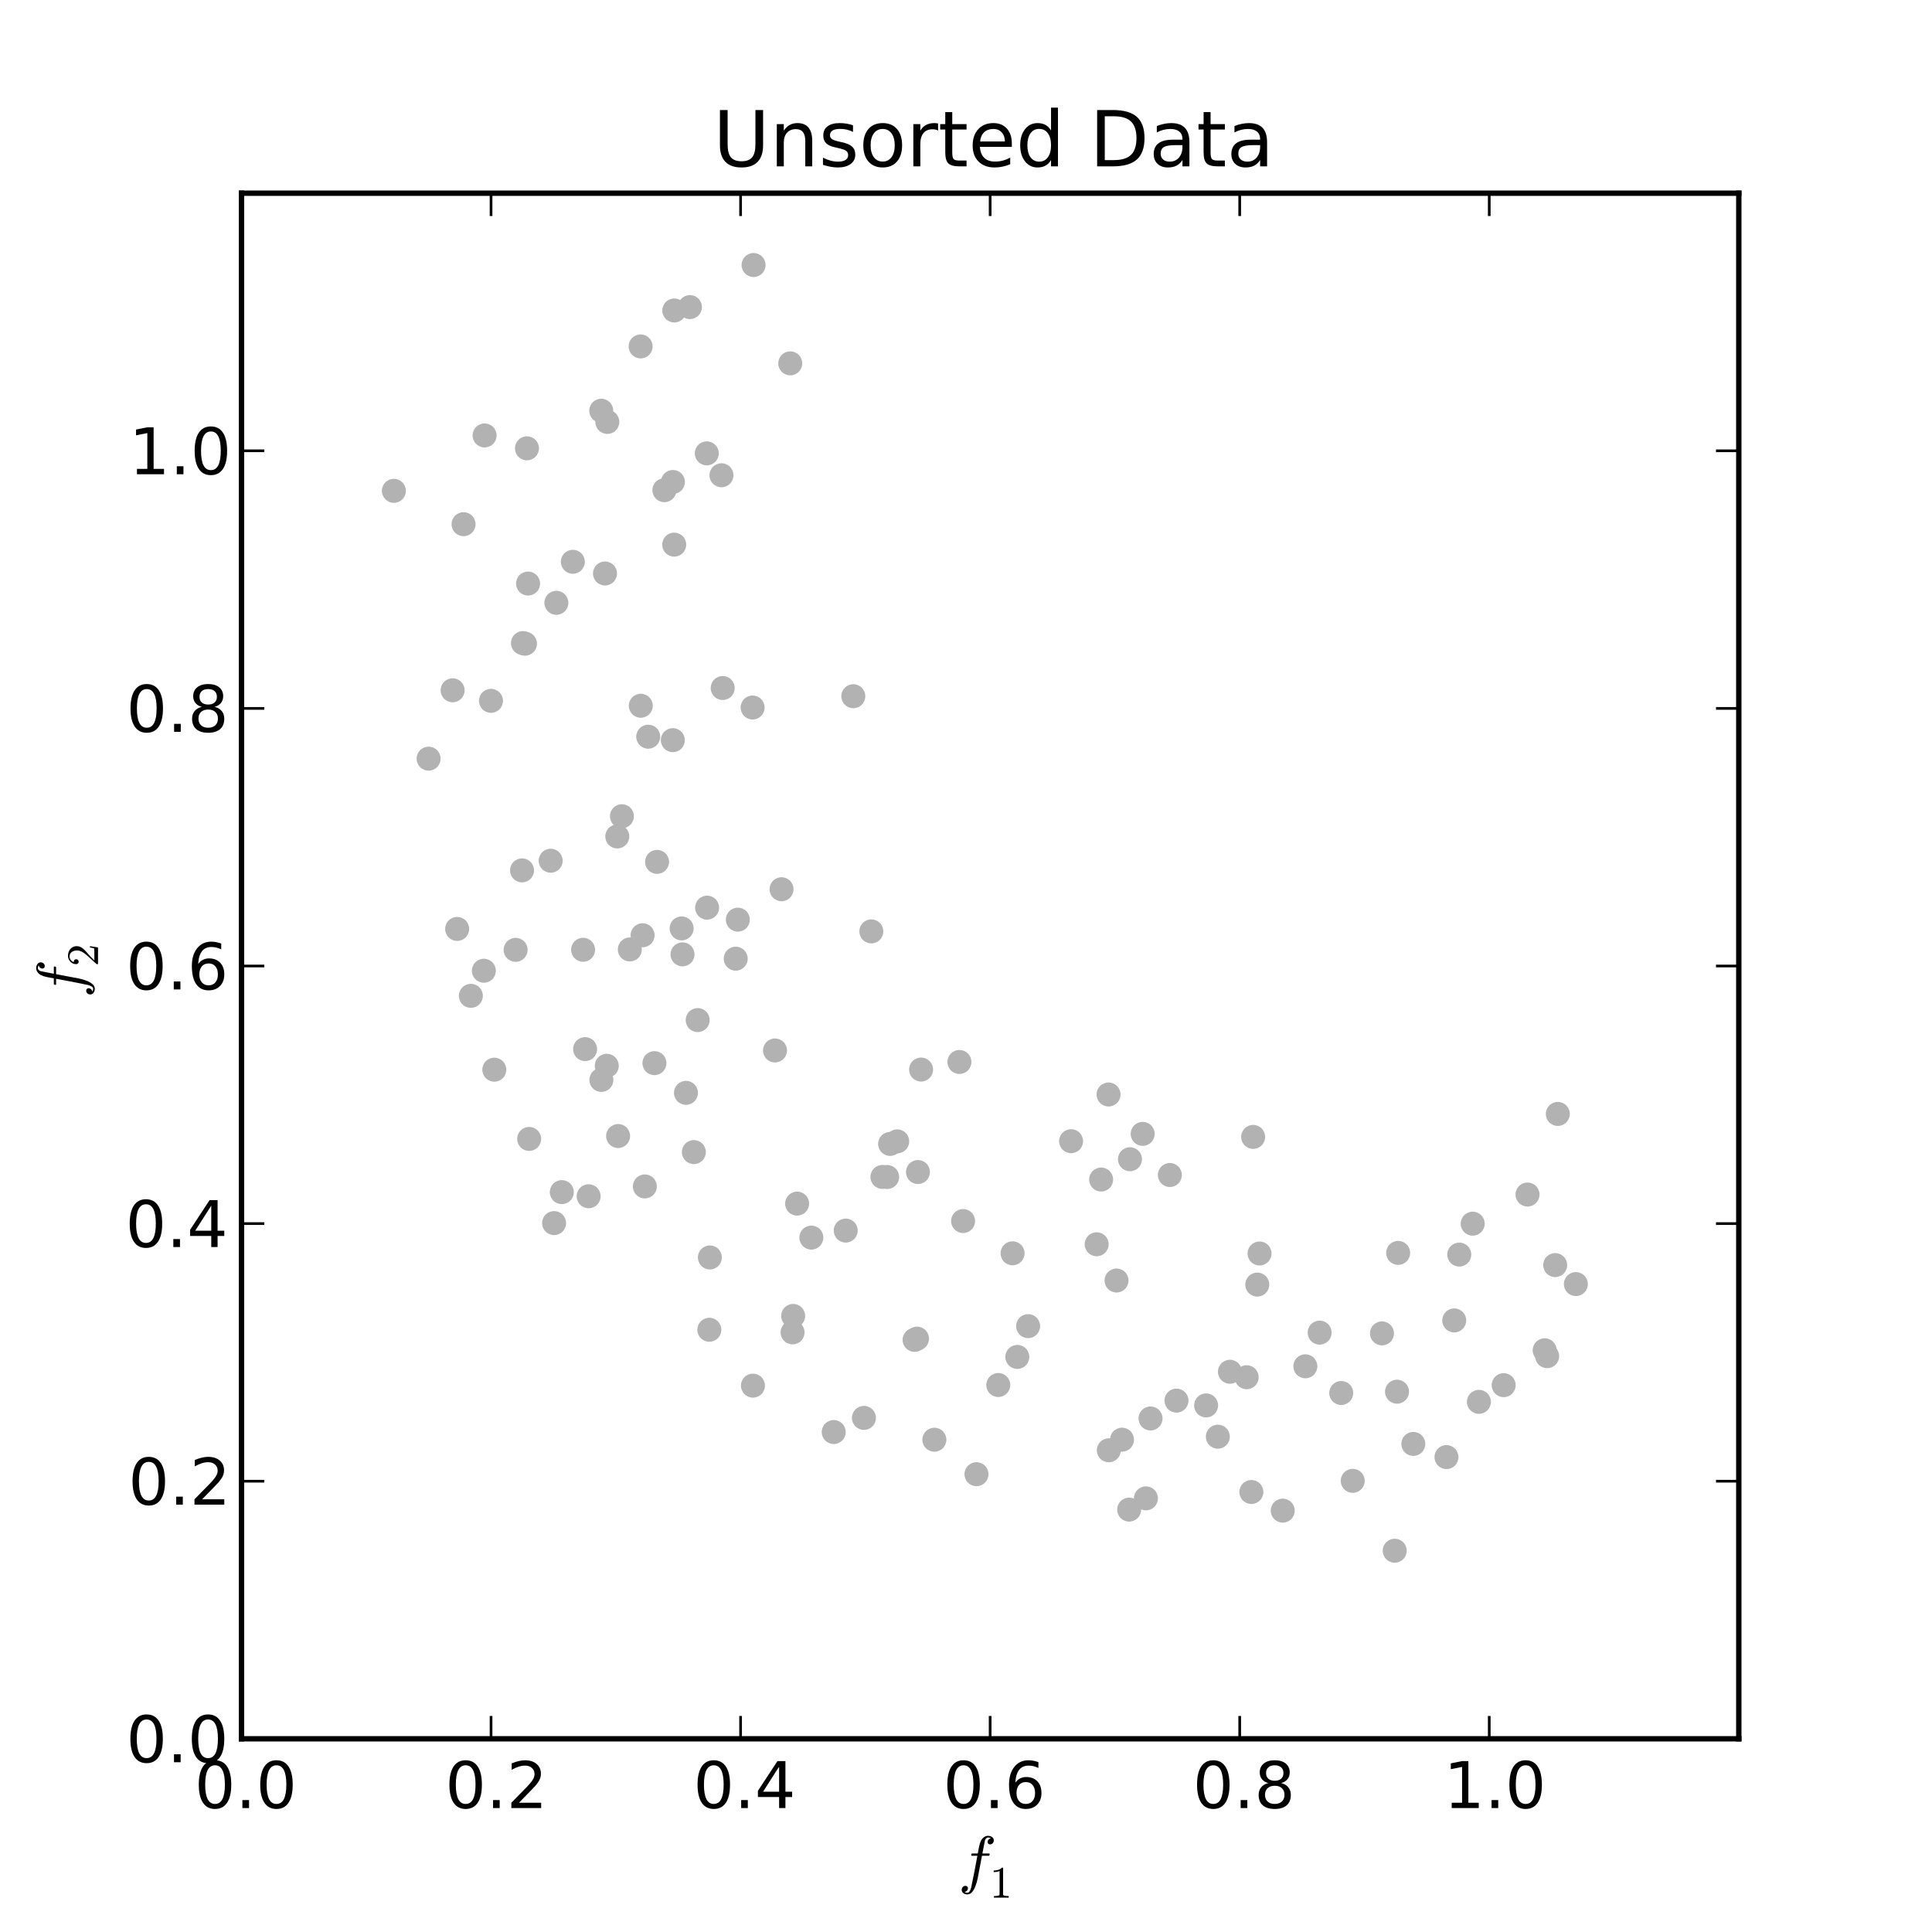 <?xml version="1.0" encoding="utf-8" standalone="no"?>
<!DOCTYPE svg PUBLIC "-//W3C//DTD SVG 1.1//EN"
  "http://www.w3.org/Graphics/SVG/1.1/DTD/svg11.dtd">
<!-- Created with matplotlib (http://matplotlib.org/) -->
<svg height="360pt" version="1.1" viewBox="0 0 360 360" width="360pt" xmlns="http://www.w3.org/2000/svg" xmlns:xlink="http://www.w3.org/1999/xlink">
 <defs>
  <style type="text/css">
*{stroke-linecap:square;stroke-linejoin:round;}
  </style>
 </defs>
 <g id="figure_1">
  <g id="patch_1">
   <path d="
M0 360
L360 360
L360 0
L0 0
z
" style="fill:#ffffff;"/>
  </g>
  <g id="axes_1">
   <g id="patch_2">
    <path d="
M45 324
L324 324
L324 36
L45 36
z
" style="fill:#ffffff;"/>
   </g>
   <g id="PathCollection_1">
    <defs>
     <path d="
M0 2.236
C0.593 2.236 1.162 2 1.581 1.581
C2 1.162 2.236 0.593 2.236 0
C2.236 -0.593 2 -1.162 1.581 -1.581
C1.162 -2 0.593 -2.236 0 -2.236
C-0.593 -2.236 -1.162 -2 -1.581 -1.581
C-2 -1.162 -2.236 -0.593 -2.236 0
C-2.236 0.593 -2 1.162 -1.581 1.581
C-1.162 2 -0.593 2.236 0 2.236
z
" id="C0_0_919e3f95db"/>
    </defs>
    <g clip-path="url(#pa3442b8bd5)">
     <use style="fill:#b2b2b2;" x="73.394" xlink:href="#C0_0_919e3f95db" y="91.459"/>
    </g>
    <g clip-path="url(#pa3442b8bd5)">
     <use style="fill:#b2b2b2;" x="85.184" xlink:href="#C0_0_919e3f95db" y="173.094"/>
    </g>
    <g clip-path="url(#pa3442b8bd5)">
     <use style="fill:#b2b2b2;" x="98.599" xlink:href="#C0_0_919e3f95db" y="212.222"/>
    </g>
    <g clip-path="url(#pa3442b8bd5)">
     <use style="fill:#b2b2b2;" x="104.683" xlink:href="#C0_0_919e3f95db" y="222.134"/>
    </g>
    <g clip-path="url(#pa3442b8bd5)">
     <use style="fill:#b2b2b2;" x="132.176" xlink:href="#C0_0_919e3f95db" y="247.783"/>
    </g>
    <g clip-path="url(#pa3442b8bd5)">
     <use style="fill:#b2b2b2;" x="147.792" xlink:href="#C0_0_919e3f95db" y="245.205"/>
    </g>
    <g clip-path="url(#pa3442b8bd5)">
     <use style="fill:#b2b2b2;" x="155.351" xlink:href="#C0_0_919e3f95db" y="266.836"/>
    </g>
    <g clip-path="url(#pa3442b8bd5)">
     <use style="fill:#b2b2b2;" x="160.981" xlink:href="#C0_0_919e3f95db" y="264.207"/>
    </g>
    <g clip-path="url(#pa3442b8bd5)">
     <use style="fill:#b2b2b2;" x="174.103" xlink:href="#C0_0_919e3f95db" y="268.271"/>
    </g>
    <g clip-path="url(#pa3442b8bd5)">
     <use style="fill:#b2b2b2;" x="181.952" xlink:href="#C0_0_919e3f95db" y="274.697"/>
    </g>
    <g clip-path="url(#pa3442b8bd5)">
     <use style="fill:#b2b2b2;" x="206.612" xlink:href="#C0_0_919e3f95db" y="270.239"/>
    </g>
    <g clip-path="url(#pa3442b8bd5)">
     <use style="fill:#b2b2b2;" x="213.527" xlink:href="#C0_0_919e3f95db" y="279.197"/>
    </g>
    <g clip-path="url(#pa3442b8bd5)">
     <use style="fill:#b2b2b2;" x="210.402" xlink:href="#C0_0_919e3f95db" y="281.292"/>
    </g>
    <g clip-path="url(#pa3442b8bd5)">
     <use style="fill:#b2b2b2;" x="239.021" xlink:href="#C0_0_919e3f95db" y="281.483"/>
    </g>
    <g clip-path="url(#pa3442b8bd5)">
     <use style="fill:#b2b2b2;" x="233.174" xlink:href="#C0_0_919e3f95db" y="278.011"/>
    </g>
    <g clip-path="url(#pa3442b8bd5)">
     <use style="fill:#b2b2b2;" x="252.063" xlink:href="#C0_0_919e3f95db" y="275.931"/>
    </g>
    <g clip-path="url(#pa3442b8bd5)">
     <use style="fill:#b2b2b2;" x="259.885" xlink:href="#C0_0_919e3f95db" y="288.955"/>
    </g>
    <g clip-path="url(#pa3442b8bd5)">
     <use style="fill:#b2b2b2;" x="140.298" xlink:href="#C0_0_919e3f95db" y="258.193"/>
    </g>
    <g clip-path="url(#pa3442b8bd5)">
     <use style="fill:#b2b2b2;" x="109.684" xlink:href="#C0_0_919e3f95db" y="222.907"/>
    </g>
    <g clip-path="url(#pa3442b8bd5)">
     <use style="fill:#b2b2b2;" x="103.244" xlink:href="#C0_0_919e3f95db" y="227.903"/>
    </g>
    <g clip-path="url(#pa3442b8bd5)">
     <use style="fill:#b2b2b2;" x="92.109" xlink:href="#C0_0_919e3f95db" y="199.322"/>
    </g>
    <g clip-path="url(#pa3442b8bd5)">
     <use style="fill:#b2b2b2;" x="87.74" xlink:href="#C0_0_919e3f95db" y="185.561"/>
    </g>
    <g clip-path="url(#pa3442b8bd5)">
     <use style="fill:#b2b2b2;" x="97.272" xlink:href="#C0_0_919e3f95db" y="162.182"/>
    </g>
    <g clip-path="url(#pa3442b8bd5)">
     <use style="fill:#b2b2b2;" x="79.866" xlink:href="#C0_0_919e3f95db" y="141.362"/>
    </g>
    <g clip-path="url(#pa3442b8bd5)">
     <use style="fill:#b2b2b2;" x="84.34" xlink:href="#C0_0_919e3f95db" y="128.626"/>
    </g>
    <g clip-path="url(#pa3442b8bd5)">
     <use style="fill:#b2b2b2;" x="91.484" xlink:href="#C0_0_919e3f95db" y="130.592"/>
    </g>
    <g clip-path="url(#pa3442b8bd5)">
     <use style="fill:#b2b2b2;" x="86.375" xlink:href="#C0_0_919e3f95db" y="97.673"/>
    </g>
    <g clip-path="url(#pa3442b8bd5)">
     <use style="fill:#b2b2b2;" x="90.298" xlink:href="#C0_0_919e3f95db" y="81.136"/>
    </g>
    <g clip-path="url(#pa3442b8bd5)">
     <use style="fill:#b2b2b2;" x="102.612" xlink:href="#C0_0_919e3f95db" y="160.387"/>
    </g>
    <g clip-path="url(#pa3442b8bd5)">
     <use style="fill:#b2b2b2;" x="109.023" xlink:href="#C0_0_919e3f95db" y="195.489"/>
    </g>
    <g clip-path="url(#pa3442b8bd5)">
     <use style="fill:#b2b2b2;" x="120.158" xlink:href="#C0_0_919e3f95db" y="221.072"/>
    </g>
    <g clip-path="url(#pa3442b8bd5)">
     <use style="fill:#b2b2b2;" x="132.276" xlink:href="#C0_0_919e3f95db" y="234.311"/>
    </g>
    <g clip-path="url(#pa3442b8bd5)">
     <use style="fill:#b2b2b2;" x="157.587" xlink:href="#C0_0_919e3f95db" y="229.3"/>
    </g>
    <g clip-path="url(#pa3442b8bd5)">
     <use style="fill:#b2b2b2;" x="170.419" xlink:href="#C0_0_919e3f95db" y="249.663"/>
    </g>
    <g clip-path="url(#pa3442b8bd5)">
     <use style="fill:#b2b2b2;" x="170.872" xlink:href="#C0_0_919e3f95db" y="249.438"/>
    </g>
    <g clip-path="url(#pa3442b8bd5)">
     <use style="fill:#b2b2b2;" x="186.012" xlink:href="#C0_0_919e3f95db" y="258.078"/>
    </g>
    <g clip-path="url(#pa3442b8bd5)">
     <use style="fill:#b2b2b2;" x="189.562" xlink:href="#C0_0_919e3f95db" y="252.844"/>
    </g>
    <g clip-path="url(#pa3442b8bd5)">
     <use style="fill:#b2b2b2;" x="209.069" xlink:href="#C0_0_919e3f95db" y="268.263"/>
    </g>
    <g clip-path="url(#pa3442b8bd5)">
     <use style="fill:#b2b2b2;" x="214.386" xlink:href="#C0_0_919e3f95db" y="264.31"/>
    </g>
    <g clip-path="url(#pa3442b8bd5)">
     <use style="fill:#b2b2b2;" x="226.926" xlink:href="#C0_0_919e3f95db" y="267.707"/>
    </g>
    <g clip-path="url(#pa3442b8bd5)">
     <use style="fill:#b2b2b2;" x="260.311" xlink:href="#C0_0_919e3f95db" y="259.324"/>
    </g>
    <g clip-path="url(#pa3442b8bd5)">
     <use style="fill:#b2b2b2;" x="249.918" xlink:href="#C0_0_919e3f95db" y="259.565"/>
    </g>
    <g clip-path="url(#pa3442b8bd5)">
     <use style="fill:#b2b2b2;" x="263.35" xlink:href="#C0_0_919e3f95db" y="269.053"/>
    </g>
    <g clip-path="url(#pa3442b8bd5)">
     <use style="fill:#b2b2b2;" x="269.528" xlink:href="#C0_0_919e3f95db" y="271.506"/>
    </g>
    <g clip-path="url(#pa3442b8bd5)">
     <use style="fill:#b2b2b2;" x="147.681" xlink:href="#C0_0_919e3f95db" y="248.268"/>
    </g>
    <g clip-path="url(#pa3442b8bd5)">
     <use style="fill:#b2b2b2;" x="112.058" xlink:href="#C0_0_919e3f95db" y="201.225"/>
    </g>
    <g clip-path="url(#pa3442b8bd5)">
     <use style="fill:#b2b2b2;" x="115.176" xlink:href="#C0_0_919e3f95db" y="211.682"/>
    </g>
    <g clip-path="url(#pa3442b8bd5)">
     <use style="fill:#b2b2b2;" x="108.651" xlink:href="#C0_0_919e3f95db" y="176.978"/>
    </g>
    <g clip-path="url(#pa3442b8bd5)">
     <use style="fill:#b2b2b2;" x="90.161" xlink:href="#C0_0_919e3f95db" y="180.885"/>
    </g>
    <g clip-path="url(#pa3442b8bd5)">
     <use style="fill:#b2b2b2;" x="115.02" xlink:href="#C0_0_919e3f95db" y="155.86"/>
    </g>
    <g clip-path="url(#pa3442b8bd5)">
     <use style="fill:#b2b2b2;" x="97.44" xlink:href="#C0_0_919e3f95db" y="119.832"/>
    </g>
    <g clip-path="url(#pa3442b8bd5)">
     <use style="fill:#b2b2b2;" x="97.821" xlink:href="#C0_0_919e3f95db" y="119.943"/>
    </g>
    <g clip-path="url(#pa3442b8bd5)">
     <use style="fill:#b2b2b2;" x="103.669" xlink:href="#C0_0_919e3f95db" y="112.327"/>
    </g>
    <g clip-path="url(#pa3442b8bd5)">
     <use style="fill:#b2b2b2;" x="98.191" xlink:href="#C0_0_919e3f95db" y="83.538"/>
    </g>
    <g clip-path="url(#pa3442b8bd5)">
     <use style="fill:#b2b2b2;" x="112.034" xlink:href="#C0_0_919e3f95db" y="76.534"/>
    </g>
    <g clip-path="url(#pa3442b8bd5)">
     <use style="fill:#b2b2b2;" x="115.885" xlink:href="#C0_0_919e3f95db" y="152.093"/>
    </g>
    <g clip-path="url(#pa3442b8bd5)">
     <use style="fill:#b2b2b2;" x="127.178" xlink:href="#C0_0_919e3f95db" y="177.832"/>
    </g>
    <g clip-path="url(#pa3442b8bd5)">
     <use style="fill:#b2b2b2;" x="129.292" xlink:href="#C0_0_919e3f95db" y="214.675"/>
    </g>
    <g clip-path="url(#pa3442b8bd5)">
     <use style="fill:#b2b2b2;" x="148.531" xlink:href="#C0_0_919e3f95db" y="224.275"/>
    </g>
    <g clip-path="url(#pa3442b8bd5)">
     <use style="fill:#b2b2b2;" x="164.428" xlink:href="#C0_0_919e3f95db" y="219.303"/>
    </g>
    <g clip-path="url(#pa3442b8bd5)">
     <use style="fill:#b2b2b2;" x="179.457" xlink:href="#C0_0_919e3f95db" y="227.521"/>
    </g>
    <g clip-path="url(#pa3442b8bd5)">
     <use style="fill:#b2b2b2;" x="188.675" xlink:href="#C0_0_919e3f95db" y="233.534"/>
    </g>
    <g clip-path="url(#pa3442b8bd5)">
     <use style="fill:#b2b2b2;" x="191.572" xlink:href="#C0_0_919e3f95db" y="247.107"/>
    </g>
    <g clip-path="url(#pa3442b8bd5)">
     <use style="fill:#b2b2b2;" x="208.049" xlink:href="#C0_0_919e3f95db" y="238.606"/>
    </g>
    <g clip-path="url(#pa3442b8bd5)">
     <use style="fill:#b2b2b2;" x="219.221" xlink:href="#C0_0_919e3f95db" y="260.983"/>
    </g>
    <g clip-path="url(#pa3442b8bd5)">
     <use style="fill:#b2b2b2;" x="224.74" xlink:href="#C0_0_919e3f95db" y="261.881"/>
    </g>
    <g clip-path="url(#pa3442b8bd5)">
     <use style="fill:#b2b2b2;" x="243.231" xlink:href="#C0_0_919e3f95db" y="254.59"/>
    </g>
    <g clip-path="url(#pa3442b8bd5)">
     <use style="fill:#b2b2b2;" x="270.973" xlink:href="#C0_0_919e3f95db" y="246.044"/>
    </g>
    <g clip-path="url(#pa3442b8bd5)">
     <use style="fill:#b2b2b2;" x="257.512" xlink:href="#C0_0_919e3f95db" y="248.458"/>
    </g>
    <g clip-path="url(#pa3442b8bd5)">
     <use style="fill:#b2b2b2;" x="275.575" xlink:href="#C0_0_919e3f95db" y="261.213"/>
    </g>
    <g clip-path="url(#pa3442b8bd5)">
     <use style="fill:#b2b2b2;" x="280.19" xlink:href="#C0_0_919e3f95db" y="258.107"/>
    </g>
    <g clip-path="url(#pa3442b8bd5)">
     <use style="fill:#b2b2b2;" x="151.184" xlink:href="#C0_0_919e3f95db" y="230.608"/>
    </g>
    <g clip-path="url(#pa3442b8bd5)">
     <use style="fill:#b2b2b2;" x="113.065" xlink:href="#C0_0_919e3f95db" y="198.595"/>
    </g>
    <g clip-path="url(#pa3442b8bd5)">
     <use style="fill:#b2b2b2;" x="127.82" xlink:href="#C0_0_919e3f95db" y="203.636"/>
    </g>
    <g clip-path="url(#pa3442b8bd5)">
     <use style="fill:#b2b2b2;" x="119.743" xlink:href="#C0_0_919e3f95db" y="174.271"/>
    </g>
    <g clip-path="url(#pa3442b8bd5)">
     <use style="fill:#b2b2b2;" x="96.078" xlink:href="#C0_0_919e3f95db" y="176.991"/>
    </g>
    <g clip-path="url(#pa3442b8bd5)">
     <use style="fill:#b2b2b2;" x="120.787" xlink:href="#C0_0_919e3f95db" y="137.274"/>
    </g>
    <g clip-path="url(#pa3442b8bd5)">
     <use style="fill:#b2b2b2;" x="98.399" xlink:href="#C0_0_919e3f95db" y="108.74"/>
    </g>
    <g clip-path="url(#pa3442b8bd5)">
     <use style="fill:#b2b2b2;" x="112.732" xlink:href="#C0_0_919e3f95db" y="106.86"/>
    </g>
    <g clip-path="url(#pa3442b8bd5)">
     <use style="fill:#b2b2b2;" x="125.629" xlink:href="#C0_0_919e3f95db" y="101.485"/>
    </g>
    <g clip-path="url(#pa3442b8bd5)">
     <use style="fill:#b2b2b2;" x="113.167" xlink:href="#C0_0_919e3f95db" y="78.62"/>
    </g>
    <g clip-path="url(#pa3442b8bd5)">
     <use style="fill:#b2b2b2;" x="119.371" xlink:href="#C0_0_919e3f95db" y="64.552"/>
    </g>
    <g clip-path="url(#pa3442b8bd5)">
     <use style="fill:#b2b2b2;" x="119.403" xlink:href="#C0_0_919e3f95db" y="131.507"/>
    </g>
    <g clip-path="url(#pa3442b8bd5)">
     <use style="fill:#b2b2b2;" x="137.485" xlink:href="#C0_0_919e3f95db" y="171.363"/>
    </g>
    <g clip-path="url(#pa3442b8bd5)">
     <use style="fill:#b2b2b2;" x="144.412" xlink:href="#C0_0_919e3f95db" y="195.741"/>
    </g>
    <g clip-path="url(#pa3442b8bd5)">
     <use style="fill:#b2b2b2;" x="167.181" xlink:href="#C0_0_919e3f95db" y="212.675"/>
    </g>
    <g clip-path="url(#pa3442b8bd5)">
     <use style="fill:#b2b2b2;" x="165.859" xlink:href="#C0_0_919e3f95db" y="213.151"/>
    </g>
    <g clip-path="url(#pa3442b8bd5)">
     <use style="fill:#b2b2b2;" x="199.582" xlink:href="#C0_0_919e3f95db" y="212.644"/>
    </g>
    <g clip-path="url(#pa3442b8bd5)">
     <use style="fill:#b2b2b2;" x="205.18" xlink:href="#C0_0_919e3f95db" y="219.791"/>
    </g>
    <g clip-path="url(#pa3442b8bd5)">
     <use style="fill:#b2b2b2;" x="204.346" xlink:href="#C0_0_919e3f95db" y="231.85"/>
    </g>
    <g clip-path="url(#pa3442b8bd5)">
     <use style="fill:#b2b2b2;" x="217.986" xlink:href="#C0_0_919e3f95db" y="218.947"/>
    </g>
    <g clip-path="url(#pa3442b8bd5)">
     <use style="fill:#b2b2b2;" x="229.18" xlink:href="#C0_0_919e3f95db" y="255.607"/>
    </g>
    <g clip-path="url(#pa3442b8bd5)">
     <use style="fill:#b2b2b2;" x="232.298" xlink:href="#C0_0_919e3f95db" y="256.626"/>
    </g>
    <g clip-path="url(#pa3442b8bd5)">
     <use style="fill:#b2b2b2;" x="245.894" xlink:href="#C0_0_919e3f95db" y="248.315"/>
    </g>
    <g clip-path="url(#pa3442b8bd5)">
     <use style="fill:#b2b2b2;" x="271.916" xlink:href="#C0_0_919e3f95db" y="233.773"/>
    </g>
    <g clip-path="url(#pa3442b8bd5)">
     <use style="fill:#b2b2b2;" x="274.416" xlink:href="#C0_0_919e3f95db" y="228.014"/>
    </g>
    <g clip-path="url(#pa3442b8bd5)">
     <use style="fill:#b2b2b2;" x="287.827" xlink:href="#C0_0_919e3f95db" y="251.601"/>
    </g>
    <g clip-path="url(#pa3442b8bd5)">
     <use style="fill:#b2b2b2;" x="288.291" xlink:href="#C0_0_919e3f95db" y="252.702"/>
    </g>
    <g clip-path="url(#pa3442b8bd5)">
     <use style="fill:#b2b2b2;" x="165.307" xlink:href="#C0_0_919e3f95db" y="219.319"/>
    </g>
    <g clip-path="url(#pa3442b8bd5)">
     <use style="fill:#b2b2b2;" x="121.946" xlink:href="#C0_0_919e3f95db" y="198.102"/>
    </g>
    <g clip-path="url(#pa3442b8bd5)">
     <use style="fill:#b2b2b2;" x="130.003" xlink:href="#C0_0_919e3f95db" y="190.079"/>
    </g>
    <g clip-path="url(#pa3442b8bd5)">
     <use style="fill:#b2b2b2;" x="122.433" xlink:href="#C0_0_919e3f95db" y="160.597"/>
    </g>
    <g clip-path="url(#pa3442b8bd5)">
     <use style="fill:#b2b2b2;" x="117.358" xlink:href="#C0_0_919e3f95db" y="176.915"/>
    </g>
    <g clip-path="url(#pa3442b8bd5)">
     <use style="fill:#b2b2b2;" x="140.239" xlink:href="#C0_0_919e3f95db" y="131.835"/>
    </g>
    <g clip-path="url(#pa3442b8bd5)">
     <use style="fill:#b2b2b2;" x="106.742" xlink:href="#C0_0_919e3f95db" y="104.68"/>
    </g>
    <g clip-path="url(#pa3442b8bd5)">
     <use style="fill:#b2b2b2;" x="125.389" xlink:href="#C0_0_919e3f95db" y="89.807"/>
    </g>
    <g clip-path="url(#pa3442b8bd5)">
     <use style="fill:#b2b2b2;" x="131.701" xlink:href="#C0_0_919e3f95db" y="84.478"/>
    </g>
    <g clip-path="url(#pa3442b8bd5)">
     <use style="fill:#b2b2b2;" x="128.558" xlink:href="#C0_0_919e3f95db" y="57.222"/>
    </g>
    <g clip-path="url(#pa3442b8bd5)">
     <use style="fill:#b2b2b2;" x="125.643" xlink:href="#C0_0_919e3f95db" y="57.854"/>
    </g>
    <g clip-path="url(#pa3442b8bd5)">
     <use style="fill:#b2b2b2;" x="134.665" xlink:href="#C0_0_919e3f95db" y="128.202"/>
    </g>
    <g clip-path="url(#pa3442b8bd5)">
     <use style="fill:#b2b2b2;" x="145.629" xlink:href="#C0_0_919e3f95db" y="165.696"/>
    </g>
    <g clip-path="url(#pa3442b8bd5)">
     <use style="fill:#b2b2b2;" x="162.36" xlink:href="#C0_0_919e3f95db" y="173.549"/>
    </g>
    <g clip-path="url(#pa3442b8bd5)">
     <use style="fill:#b2b2b2;" x="178.774" xlink:href="#C0_0_919e3f95db" y="197.88"/>
    </g>
    <g clip-path="url(#pa3442b8bd5)">
     <use style="fill:#b2b2b2;" x="171.631" xlink:href="#C0_0_919e3f95db" y="199.297"/>
    </g>
    <g clip-path="url(#pa3442b8bd5)">
     <use style="fill:#b2b2b2;" x="206.564" xlink:href="#C0_0_919e3f95db" y="203.943"/>
    </g>
    <g clip-path="url(#pa3442b8bd5)">
     <use style="fill:#b2b2b2;" x="212.921" xlink:href="#C0_0_919e3f95db" y="211.28"/>
    </g>
    <g clip-path="url(#pa3442b8bd5)">
     <use style="fill:#b2b2b2;" x="210.551" xlink:href="#C0_0_919e3f95db" y="216.007"/>
    </g>
    <g clip-path="url(#pa3442b8bd5)">
     <use style="fill:#b2b2b2;" x="233.507" xlink:href="#C0_0_919e3f95db" y="211.845"/>
    </g>
    <g clip-path="url(#pa3442b8bd5)">
     <use style="fill:#b2b2b2;" x="234.699" xlink:href="#C0_0_919e3f95db" y="233.568"/>
    </g>
    <g clip-path="url(#pa3442b8bd5)">
     <use style="fill:#b2b2b2;" x="234.275" xlink:href="#C0_0_919e3f95db" y="239.363"/>
    </g>
    <g clip-path="url(#pa3442b8bd5)">
     <use style="fill:#b2b2b2;" x="260.524" xlink:href="#C0_0_919e3f95db" y="233.459"/>
    </g>
    <g clip-path="url(#pa3442b8bd5)">
     <use style="fill:#b2b2b2;" x="284.631" xlink:href="#C0_0_919e3f95db" y="222.584"/>
    </g>
    <g clip-path="url(#pa3442b8bd5)">
     <use style="fill:#b2b2b2;" x="290.276" xlink:href="#C0_0_919e3f95db" y="207.565"/>
    </g>
    <g clip-path="url(#pa3442b8bd5)">
     <use style="fill:#b2b2b2;" x="293.638" xlink:href="#C0_0_919e3f95db" y="239.269"/>
    </g>
    <g clip-path="url(#pa3442b8bd5)">
     <use style="fill:#b2b2b2;" x="289.791" xlink:href="#C0_0_919e3f95db" y="235.732"/>
    </g>
    <g clip-path="url(#pa3442b8bd5)">
     <use style="fill:#b2b2b2;" x="171.046" xlink:href="#C0_0_919e3f95db" y="218.391"/>
    </g>
    <g clip-path="url(#pa3442b8bd5)">
     <use style="fill:#b2b2b2;" x="137.088" xlink:href="#C0_0_919e3f95db" y="178.634"/>
    </g>
    <g clip-path="url(#pa3442b8bd5)">
     <use style="fill:#b2b2b2;" x="131.76" xlink:href="#C0_0_919e3f95db" y="169.129"/>
    </g>
    <g clip-path="url(#pa3442b8bd5)">
     <use style="fill:#b2b2b2;" x="125.372" xlink:href="#C0_0_919e3f95db" y="137.918"/>
    </g>
    <g clip-path="url(#pa3442b8bd5)">
     <use style="fill:#b2b2b2;" x="127.012" xlink:href="#C0_0_919e3f95db" y="172.991"/>
    </g>
    <g clip-path="url(#pa3442b8bd5)">
     <use style="fill:#b2b2b2;" x="159.001" xlink:href="#C0_0_919e3f95db" y="129.733"/>
    </g>
    <g clip-path="url(#pa3442b8bd5)">
     <use style="fill:#b2b2b2;" x="123.799" xlink:href="#C0_0_919e3f95db" y="91.34"/>
    </g>
    <g clip-path="url(#pa3442b8bd5)">
     <use style="fill:#b2b2b2;" x="134.436" xlink:href="#C0_0_919e3f95db" y="88.559"/>
    </g>
    <g clip-path="url(#pa3442b8bd5)">
     <use style="fill:#b2b2b2;" x="147.252" xlink:href="#C0_0_919e3f95db" y="67.704"/>
    </g>
    <g clip-path="url(#pa3442b8bd5)">
     <use style="fill:#b2b2b2;" x="140.42" xlink:href="#C0_0_919e3f95db" y="49.381"/>
    </g>
   </g>
   <g id="matplotlib.axis_1">
    <g id="xtick_1">
     <g id="line2d_1">
      <defs>
       <path d="
M0 0
L0 -4" id="mcb557df647" style="stroke:#000000;stroke-linecap:butt;stroke-width:0.5;"/>
      </defs>
      <g>
       <use style="stroke:#000000;stroke-linecap:butt;stroke-width:0.5;" x="45.0" xlink:href="#mcb557df647" y="324.0"/>
      </g>
     </g>
     <g id="line2d_2">
      <defs>
       <path d="
M0 0
L0 4" id="mdad270ee8e" style="stroke:#000000;stroke-linecap:butt;stroke-width:0.5;"/>
      </defs>
      <g>
       <use style="stroke:#000000;stroke-linecap:butt;stroke-width:0.5;" x="45.0" xlink:href="#mdad270ee8e" y="36.0"/>
      </g>
     </g>
     <g id="text_1">
      <!-- 0.0 -->
      <defs>
       <path d="
M31.781 66.406
Q24.172 66.406 20.328 58.906
Q16.5 51.422 16.5 36.375
Q16.5 21.391 20.328 13.891
Q24.172 6.391 31.781 6.391
Q39.453 6.391 43.281 13.891
Q47.125 21.391 47.125 36.375
Q47.125 51.422 43.281 58.906
Q39.453 66.406 31.781 66.406
M31.781 74.219
Q44.047 74.219 50.516 64.516
Q56.984 54.828 56.984 36.375
Q56.984 17.969 50.516 8.266
Q44.047 -1.422 31.781 -1.422
Q19.531 -1.422 13.062 8.266
Q6.594 17.969 6.594 36.375
Q6.594 54.828 13.062 64.516
Q19.531 74.219 31.781 74.219" id="BitstreamVeraSans-Roman-30"/>
       <path d="
M10.688 12.406
L21 12.406
L21 0
L10.688 0
z
" id="BitstreamVeraSans-Roman-2e"/>
      </defs>
      <g transform="translate(36.252 336.906)scale(0.12 -0.12)">
       <use xlink:href="#BitstreamVeraSans-Roman-30"/>
       <use x="63.623" xlink:href="#BitstreamVeraSans-Roman-2e"/>
       <use x="95.41" xlink:href="#BitstreamVeraSans-Roman-30"/>
      </g>
     </g>
    </g>
    <g id="xtick_2">
     <g id="line2d_3">
      <g>
       <use style="stroke:#000000;stroke-linecap:butt;stroke-width:0.5;" x="91.5" xlink:href="#mcb557df647" y="324.0"/>
      </g>
     </g>
     <g id="line2d_4">
      <g>
       <use style="stroke:#000000;stroke-linecap:butt;stroke-width:0.5;" x="91.5" xlink:href="#mdad270ee8e" y="36.0"/>
      </g>
     </g>
     <g id="text_2">
      <!-- 0.2 -->
      <defs>
       <path d="
M19.188 8.297
L53.609 8.297
L53.609 0
L7.328 0
L7.328 8.297
Q12.938 14.109 22.625 23.891
Q32.328 33.688 34.812 36.531
Q39.547 41.844 41.422 45.531
Q43.312 49.219 43.312 52.781
Q43.312 58.594 39.234 62.25
Q35.156 65.922 28.609 65.922
Q23.969 65.922 18.812 64.312
Q13.672 62.703 7.812 59.422
L7.812 69.391
Q13.766 71.781 18.938 73
Q24.125 74.219 28.422 74.219
Q39.75 74.219 46.484 68.547
Q53.219 62.891 53.219 53.422
Q53.219 48.922 51.531 44.891
Q49.859 40.875 45.406 35.406
Q44.188 33.984 37.641 27.219
Q31.109 20.453 19.188 8.297" id="BitstreamVeraSans-Roman-32"/>
      </defs>
      <g transform="translate(82.955 336.906)scale(0.12 -0.12)">
       <use xlink:href="#BitstreamVeraSans-Roman-30"/>
       <use x="63.623" xlink:href="#BitstreamVeraSans-Roman-2e"/>
       <use x="95.41" xlink:href="#BitstreamVeraSans-Roman-32"/>
      </g>
     </g>
    </g>
    <g id="xtick_3">
     <g id="line2d_5">
      <g>
       <use style="stroke:#000000;stroke-linecap:butt;stroke-width:0.5;" x="138.0" xlink:href="#mcb557df647" y="324.0"/>
      </g>
     </g>
     <g id="line2d_6">
      <g>
       <use style="stroke:#000000;stroke-linecap:butt;stroke-width:0.5;" x="138.0" xlink:href="#mdad270ee8e" y="36.0"/>
      </g>
     </g>
     <g id="text_3">
      <!-- 0.4 -->
      <defs>
       <path d="
M37.797 64.312
L12.891 25.391
L37.797 25.391
z

M35.203 72.906
L47.609 72.906
L47.609 25.391
L58.016 25.391
L58.016 17.188
L47.609 17.188
L47.609 0
L37.797 0
L37.797 17.188
L4.891 17.188
L4.891 26.703
z
" id="BitstreamVeraSans-Roman-34"/>
      </defs>
      <g transform="translate(129.19 336.906)scale(0.12 -0.12)">
       <use xlink:href="#BitstreamVeraSans-Roman-30"/>
       <use x="63.623" xlink:href="#BitstreamVeraSans-Roman-2e"/>
       <use x="95.41" xlink:href="#BitstreamVeraSans-Roman-34"/>
      </g>
     </g>
    </g>
    <g id="xtick_4">
     <g id="line2d_7">
      <g>
       <use style="stroke:#000000;stroke-linecap:butt;stroke-width:0.5;" x="184.5" xlink:href="#mcb557df647" y="324.0"/>
      </g>
     </g>
     <g id="line2d_8">
      <g>
       <use style="stroke:#000000;stroke-linecap:butt;stroke-width:0.5;" x="184.5" xlink:href="#mdad270ee8e" y="36.0"/>
      </g>
     </g>
     <g id="text_4">
      <!-- 0.6 -->
      <defs>
       <path d="
M33.016 40.375
Q26.375 40.375 22.484 35.828
Q18.609 31.297 18.609 23.391
Q18.609 15.531 22.484 10.953
Q26.375 6.391 33.016 6.391
Q39.656 6.391 43.531 10.953
Q47.406 15.531 47.406 23.391
Q47.406 31.297 43.531 35.828
Q39.656 40.375 33.016 40.375
M52.594 71.297
L52.594 62.312
Q48.875 64.062 45.094 64.984
Q41.312 65.922 37.594 65.922
Q27.828 65.922 22.672 59.328
Q17.531 52.734 16.797 39.406
Q19.672 43.656 24.016 45.922
Q28.375 48.188 33.594 48.188
Q44.578 48.188 50.953 41.516
Q57.328 34.859 57.328 23.391
Q57.328 12.156 50.688 5.359
Q44.047 -1.422 33.016 -1.422
Q20.359 -1.422 13.672 8.266
Q6.984 17.969 6.984 36.375
Q6.984 53.656 15.188 63.938
Q23.391 74.219 37.203 74.219
Q40.922 74.219 44.703 73.484
Q48.484 72.75 52.594 71.297" id="BitstreamVeraSans-Roman-36"/>
      </defs>
      <g transform="translate(175.732 336.906)scale(0.12 -0.12)">
       <use xlink:href="#BitstreamVeraSans-Roman-30"/>
       <use x="63.623" xlink:href="#BitstreamVeraSans-Roman-2e"/>
       <use x="95.41" xlink:href="#BitstreamVeraSans-Roman-36"/>
      </g>
     </g>
    </g>
    <g id="xtick_5">
     <g id="line2d_9">
      <g>
       <use style="stroke:#000000;stroke-linecap:butt;stroke-width:0.5;" x="231.0" xlink:href="#mcb557df647" y="324.0"/>
      </g>
     </g>
     <g id="line2d_10">
      <g>
       <use style="stroke:#000000;stroke-linecap:butt;stroke-width:0.5;" x="231.0" xlink:href="#mdad270ee8e" y="36.0"/>
      </g>
     </g>
     <g id="text_5">
      <!-- 0.8 -->
      <defs>
       <path d="
M31.781 34.625
Q24.75 34.625 20.719 30.859
Q16.703 27.094 16.703 20.516
Q16.703 13.922 20.719 10.156
Q24.75 6.391 31.781 6.391
Q38.812 6.391 42.859 10.172
Q46.922 13.969 46.922 20.516
Q46.922 27.094 42.891 30.859
Q38.875 34.625 31.781 34.625
M21.922 38.812
Q15.578 40.375 12.031 44.719
Q8.5 49.078 8.5 55.328
Q8.5 64.062 14.719 69.141
Q20.953 74.219 31.781 74.219
Q42.672 74.219 48.875 69.141
Q55.078 64.062 55.078 55.328
Q55.078 49.078 51.531 44.719
Q48 40.375 41.703 38.812
Q48.828 37.156 52.797 32.312
Q56.781 27.484 56.781 20.516
Q56.781 9.906 50.312 4.234
Q43.844 -1.422 31.781 -1.422
Q19.734 -1.422 13.25 4.234
Q6.781 9.906 6.781 20.516
Q6.781 27.484 10.781 32.312
Q14.797 37.156 21.922 38.812
M18.312 54.391
Q18.312 48.734 21.844 45.562
Q25.391 42.391 31.781 42.391
Q38.141 42.391 41.719 45.562
Q45.312 48.734 45.312 54.391
Q45.312 60.062 41.719 63.234
Q38.141 66.406 31.781 66.406
Q25.391 66.406 21.844 63.234
Q18.312 60.062 18.312 54.391" id="BitstreamVeraSans-Roman-38"/>
      </defs>
      <g transform="translate(222.264 336.906)scale(0.12 -0.12)">
       <use xlink:href="#BitstreamVeraSans-Roman-30"/>
       <use x="63.623" xlink:href="#BitstreamVeraSans-Roman-2e"/>
       <use x="95.41" xlink:href="#BitstreamVeraSans-Roman-38"/>
      </g>
     </g>
    </g>
    <g id="xtick_6">
     <g id="line2d_11">
      <g>
       <use style="stroke:#000000;stroke-linecap:butt;stroke-width:0.5;" x="277.5" xlink:href="#mcb557df647" y="324.0"/>
      </g>
     </g>
     <g id="line2d_12">
      <g>
       <use style="stroke:#000000;stroke-linecap:butt;stroke-width:0.5;" x="277.5" xlink:href="#mdad270ee8e" y="36.0"/>
      </g>
     </g>
     <g id="text_6">
      <!-- 1.0 -->
      <defs>
       <path d="
M12.406 8.297
L28.516 8.297
L28.516 63.922
L10.984 60.406
L10.984 69.391
L28.422 72.906
L38.281 72.906
L38.281 8.297
L54.391 8.297
L54.391 0
L12.406 0
z
" id="BitstreamVeraSans-Roman-31"/>
      </defs>
      <g transform="translate(269.016 336.906)scale(0.12 -0.12)">
       <use xlink:href="#BitstreamVeraSans-Roman-31"/>
       <use x="63.623" xlink:href="#BitstreamVeraSans-Roman-2e"/>
       <use x="95.41" xlink:href="#BitstreamVeraSans-Roman-30"/>
      </g>
     </g>
    </g>
    <g id="text_7">
     <!-- $f_1$ -->
     <defs>
      <path d="
M9.281 0
L9.281 3.516
Q21.781 3.516 21.781 6.688
L21.781 59.188
Q16.609 56.688 8.688 56.688
L8.688 60.203
Q20.953 60.203 27.203 66.609
L28.609 66.609
Q28.953 66.609 29.266 66.328
Q29.594 66.062 29.594 65.719
L29.594 6.688
Q29.594 3.516 42.094 3.516
L42.094 0
z
" id="Cmr10-31"/>
      <path d="
M9.719 -16.5
Q11.578 -17.922 14.203 -17.922
Q17.781 -17.922 20.016 -10.016
Q20.953 -6.203 25.094 15.094
L29.688 39.594
L21.094 39.594
Q20.125 39.594 20.125 40.922
Q20.516 43.109 21.391 43.109
L30.328 43.109
L31.5 49.609
Q32.078 52.641 32.562 54.812
Q33.062 56.984 33.625 58.828
Q34.188 60.688 35.297 62.984
Q37.016 66.266 39.922 68.391
Q42.828 70.516 46.188 70.516
Q48.391 70.516 50.469 69.703
Q52.547 68.891 53.859 67.281
Q55.172 65.672 55.172 63.484
Q55.172 60.938 53.484 59.047
Q51.812 57.172 49.422 57.172
Q47.797 57.172 46.656 58.172
Q45.516 59.188 45.516 60.797
Q45.516 62.984 47 64.625
Q48.484 66.266 50.688 66.5
Q48.828 67.922 46.094 67.922
Q44.578 67.922 43.234 66.5
Q41.891 65.094 41.5 63.484
Q40.875 60.938 38.719 49.703
L37.5 43.109
L47.797 43.109
Q48.781 43.109 48.781 41.797
Q48.734 41.547 48.578 40.938
Q48.438 40.328 48.172 39.953
Q47.906 39.594 47.516 39.594
L36.812 39.594
L32.172 15.188
Q31.297 9.859 30.141 4.359
Q29 -1.125 26.922 -6.906
Q24.859 -12.703 21.625 -16.609
Q18.406 -20.516 14.016 -20.516
Q10.641 -20.516 7.984 -18.578
Q5.328 -16.656 5.328 -13.484
Q5.328 -10.938 6.953 -9.047
Q8.594 -7.172 11.078 -7.172
Q12.75 -7.172 13.859 -8.172
Q14.984 -9.188 14.984 -10.797
Q14.984 -12.938 13.391 -14.719
Q11.812 -16.5 9.719 -16.5" id="Cmmi10-66"/>
     </defs>
     <g transform="translate(178.56 353.717)scale(0.12 -0.12)">
      <use transform="translate(0.0 26.484)" xlink:href="#Cmmi10-66"/>
      <use transform="translate(48.877 0.975)scale(0.7)" xlink:href="#Cmr10-31"/>
     </g>
    </g>
   </g>
   <g id="matplotlib.axis_2">
    <g id="ytick_1">
     <g id="line2d_13">
      <defs>
       <path d="
M0 0
L4 0" id="mc8fcea1516" style="stroke:#000000;stroke-linecap:butt;stroke-width:0.5;"/>
      </defs>
      <g>
       <use style="stroke:#000000;stroke-linecap:butt;stroke-width:0.5;" x="45.0" xlink:href="#mc8fcea1516" y="324.0"/>
      </g>
     </g>
     <g id="line2d_14">
      <defs>
       <path d="
M0 0
L-4 0" id="m0d5b0a6425" style="stroke:#000000;stroke-linecap:butt;stroke-width:0.5;"/>
      </defs>
      <g>
       <use style="stroke:#000000;stroke-linecap:butt;stroke-width:0.5;" x="324.0" xlink:href="#m0d5b0a6425" y="324.0"/>
      </g>
     </g>
     <g id="text_8">
      <!-- 0.0 -->
      <g transform="translate(23.504 328.368)scale(0.12 -0.12)">
       <use xlink:href="#BitstreamVeraSans-Roman-30"/>
       <use x="63.623" xlink:href="#BitstreamVeraSans-Roman-2e"/>
       <use x="95.41" xlink:href="#BitstreamVeraSans-Roman-30"/>
      </g>
     </g>
    </g>
    <g id="ytick_2">
     <g id="line2d_15">
      <g>
       <use style="stroke:#000000;stroke-linecap:butt;stroke-width:0.5;" x="45.0" xlink:href="#mc8fcea1516" y="276.0"/>
      </g>
     </g>
     <g id="line2d_16">
      <g>
       <use style="stroke:#000000;stroke-linecap:butt;stroke-width:0.5;" x="324.0" xlink:href="#m0d5b0a6425" y="276.0"/>
      </g>
     </g>
     <g id="text_9">
      <!-- 0.2 -->
      <g transform="translate(23.909 280.368)scale(0.12 -0.12)">
       <use xlink:href="#BitstreamVeraSans-Roman-30"/>
       <use x="63.623" xlink:href="#BitstreamVeraSans-Roman-2e"/>
       <use x="95.41" xlink:href="#BitstreamVeraSans-Roman-32"/>
      </g>
     </g>
    </g>
    <g id="ytick_3">
     <g id="line2d_17">
      <g>
       <use style="stroke:#000000;stroke-linecap:butt;stroke-width:0.5;" x="45.0" xlink:href="#mc8fcea1516" y="228.0"/>
      </g>
     </g>
     <g id="line2d_18">
      <g>
       <use style="stroke:#000000;stroke-linecap:butt;stroke-width:0.5;" x="324.0" xlink:href="#m0d5b0a6425" y="228.0"/>
      </g>
     </g>
     <g id="text_10">
      <!-- 0.4 -->
      <g transform="translate(23.381 232.368)scale(0.12 -0.12)">
       <use xlink:href="#BitstreamVeraSans-Roman-30"/>
       <use x="63.623" xlink:href="#BitstreamVeraSans-Roman-2e"/>
       <use x="95.41" xlink:href="#BitstreamVeraSans-Roman-34"/>
      </g>
     </g>
    </g>
    <g id="ytick_4">
     <g id="line2d_19">
      <g>
       <use style="stroke:#000000;stroke-linecap:butt;stroke-width:0.5;" x="45.0" xlink:href="#mc8fcea1516" y="180.0"/>
      </g>
     </g>
     <g id="line2d_20">
      <g>
       <use style="stroke:#000000;stroke-linecap:butt;stroke-width:0.5;" x="324.0" xlink:href="#m0d5b0a6425" y="180.0"/>
      </g>
     </g>
     <g id="text_11">
      <!-- 0.6 -->
      <g transform="translate(23.463 184.368)scale(0.12 -0.12)">
       <use xlink:href="#BitstreamVeraSans-Roman-30"/>
       <use x="63.623" xlink:href="#BitstreamVeraSans-Roman-2e"/>
       <use x="95.41" xlink:href="#BitstreamVeraSans-Roman-36"/>
      </g>
     </g>
    </g>
    <g id="ytick_5">
     <g id="line2d_21">
      <g>
       <use style="stroke:#000000;stroke-linecap:butt;stroke-width:0.5;" x="45.0" xlink:href="#mc8fcea1516" y="132.0"/>
      </g>
     </g>
     <g id="line2d_22">
      <g>
       <use style="stroke:#000000;stroke-linecap:butt;stroke-width:0.5;" x="324.0" xlink:href="#m0d5b0a6425" y="132.0"/>
      </g>
     </g>
     <g id="text_12">
      <!-- 0.8 -->
      <g transform="translate(23.529 136.368)scale(0.12 -0.12)">
       <use xlink:href="#BitstreamVeraSans-Roman-30"/>
       <use x="63.623" xlink:href="#BitstreamVeraSans-Roman-2e"/>
       <use x="95.41" xlink:href="#BitstreamVeraSans-Roman-38"/>
      </g>
     </g>
    </g>
    <g id="ytick_6">
     <g id="line2d_23">
      <g>
       <use style="stroke:#000000;stroke-linecap:butt;stroke-width:0.5;" x="45.0" xlink:href="#mc8fcea1516" y="84.0"/>
      </g>
     </g>
     <g id="line2d_24">
      <g>
       <use style="stroke:#000000;stroke-linecap:butt;stroke-width:0.5;" x="324.0" xlink:href="#m0d5b0a6425" y="84.0"/>
      </g>
     </g>
     <g id="text_13">
      <!-- 1.0 -->
      <g transform="translate(24.031 88.368)scale(0.12 -0.12)">
       <use xlink:href="#BitstreamVeraSans-Roman-31"/>
       <use x="63.623" xlink:href="#BitstreamVeraSans-Roman-2e"/>
       <use x="95.41" xlink:href="#BitstreamVeraSans-Roman-30"/>
      </g>
     </g>
    </g>
    <g id="text_14">
     <!-- $f_2$ -->
     <defs>
      <path d="
M4.984 0
L4.984 2.688
Q4.984 2.938 5.172 3.219
L20.703 20.406
Q24.219 24.219 26.406 26.797
Q28.609 29.391 30.75 32.766
Q32.906 36.141 34.156 39.625
Q35.406 43.109 35.406 47.016
Q35.406 51.125 33.891 54.859
Q32.375 58.594 29.375 60.844
Q26.375 63.094 22.125 63.094
Q17.781 63.094 14.312 60.469
Q10.844 57.859 9.422 53.719
Q9.812 53.812 10.5 53.812
Q12.75 53.812 14.328 52.297
Q15.922 50.781 15.922 48.391
Q15.922 46.094 14.328 44.5
Q12.75 42.922 10.5 42.922
Q8.156 42.922 6.562 44.547
Q4.984 46.188 4.984 48.391
Q4.984 52.156 6.391 55.438
Q7.812 58.734 10.469 61.297
Q13.141 63.875 16.484 65.234
Q19.828 66.609 23.578 66.609
Q29.297 66.609 34.219 64.188
Q39.156 61.766 42.031 57.344
Q44.922 52.938 44.922 47.016
Q44.922 42.672 43.016 38.766
Q41.109 34.859 38.125 31.656
Q35.156 28.469 30.516 24.406
Q25.875 20.359 24.422 19
L13.094 8.109
L22.703 8.109
Q29.781 8.109 34.547 8.219
Q39.312 8.344 39.594 8.594
Q40.766 9.859 42 17.828
L44.922 17.828
L42.094 0
z
" id="Cmr10-32"/>
     </defs>
     <g transform="translate(18.381 185.94)rotate(-90.0)scale(0.12 -0.12)">
      <use transform="translate(0.0 26.484)" xlink:href="#Cmmi10-66"/>
      <use transform="translate(48.877 0.975)scale(0.7)" xlink:href="#Cmr10-32"/>
     </g>
    </g>
   </g>
   <g id="patch_3">
    <path d="
M45 36
L324 36" style="fill:none;stroke:#000000;"/>
   </g>
   <g id="patch_4">
    <path d="
M324 324
L324 36" style="fill:none;stroke:#000000;"/>
   </g>
   <g id="patch_5">
    <path d="
M45 324
L324 324" style="fill:none;stroke:#000000;"/>
   </g>
   <g id="patch_6">
    <path d="
M45 324
L45 36" style="fill:none;stroke:#000000;"/>
   </g>
   <g id="text_15">
    <!-- Unsorted Data -->
    <defs>
     <path id="BitstreamVeraSans-Roman-20"/>
     <path d="
M54.891 33.016
L54.891 0
L45.906 0
L45.906 32.719
Q45.906 40.484 42.875 44.328
Q39.844 48.188 33.797 48.188
Q26.516 48.188 22.312 43.547
Q18.109 38.922 18.109 30.906
L18.109 0
L9.078 0
L9.078 54.688
L18.109 54.688
L18.109 46.188
Q21.344 51.125 25.703 53.562
Q30.078 56 35.797 56
Q45.219 56 50.047 50.172
Q54.891 44.344 54.891 33.016" id="BitstreamVeraSans-Roman-6e"/>
     <path d="
M34.281 27.484
Q23.391 27.484 19.188 25
Q14.984 22.516 14.984 16.5
Q14.984 11.719 18.141 8.906
Q21.297 6.109 26.703 6.109
Q34.188 6.109 38.703 11.406
Q43.219 16.703 43.219 25.484
L43.219 27.484
z

M52.203 31.203
L52.203 0
L43.219 0
L43.219 8.297
Q40.141 3.328 35.547 0.953
Q30.953 -1.422 24.312 -1.422
Q15.922 -1.422 10.953 3.297
Q6 8.016 6 15.922
Q6 25.141 12.172 29.828
Q18.359 34.516 30.609 34.516
L43.219 34.516
L43.219 35.406
Q43.219 41.609 39.141 45
Q35.062 48.391 27.688 48.391
Q23 48.391 18.547 47.266
Q14.109 46.141 10.016 43.891
L10.016 52.203
Q14.938 54.109 19.578 55.047
Q24.219 56 28.609 56
Q40.484 56 46.344 49.844
Q52.203 43.703 52.203 31.203" id="BitstreamVeraSans-Roman-61"/>
     <path d="
M30.609 48.391
Q23.391 48.391 19.188 42.75
Q14.984 37.109 14.984 27.297
Q14.984 17.484 19.156 11.844
Q23.344 6.203 30.609 6.203
Q37.797 6.203 41.984 11.859
Q46.188 17.531 46.188 27.297
Q46.188 37.016 41.984 42.703
Q37.797 48.391 30.609 48.391
M30.609 56
Q42.328 56 49.016 48.375
Q55.719 40.766 55.719 27.297
Q55.719 13.875 49.016 6.219
Q42.328 -1.422 30.609 -1.422
Q18.844 -1.422 12.172 6.219
Q5.516 13.875 5.516 27.297
Q5.516 40.766 12.172 48.375
Q18.844 56 30.609 56" id="BitstreamVeraSans-Roman-6f"/>
     <path d="
M19.672 64.797
L19.672 8.109
L31.594 8.109
Q46.688 8.109 53.688 14.938
Q60.688 21.781 60.688 36.531
Q60.688 51.172 53.688 57.984
Q46.688 64.797 31.594 64.797
z

M9.812 72.906
L30.078 72.906
Q51.266 72.906 61.172 64.094
Q71.094 55.281 71.094 36.531
Q71.094 17.672 61.125 8.828
Q51.172 0 30.078 0
L9.812 0
z
" id="BitstreamVeraSans-Roman-44"/>
     <path d="
M8.688 72.906
L18.609 72.906
L18.609 28.609
Q18.609 16.891 22.844 11.734
Q27.094 6.594 36.625 6.594
Q46.094 6.594 50.344 11.734
Q54.594 16.891 54.594 28.609
L54.594 72.906
L64.5 72.906
L64.5 27.391
Q64.5 13.141 57.438 5.859
Q50.391 -1.422 36.625 -1.422
Q22.797 -1.422 15.734 5.859
Q8.688 13.141 8.688 27.391
z
" id="BitstreamVeraSans-Roman-55"/>
     <path d="
M56.203 29.594
L56.203 25.203
L14.891 25.203
Q15.484 15.922 20.484 11.062
Q25.484 6.203 34.422 6.203
Q39.594 6.203 44.453 7.469
Q49.312 8.734 54.109 11.281
L54.109 2.781
Q49.266 0.734 44.188 -0.344
Q39.109 -1.422 33.891 -1.422
Q20.797 -1.422 13.156 6.188
Q5.516 13.812 5.516 26.812
Q5.516 40.234 12.766 48.109
Q20.016 56 32.328 56
Q43.359 56 49.781 48.891
Q56.203 41.797 56.203 29.594
M47.219 32.234
Q47.125 39.594 43.094 43.984
Q39.062 48.391 32.422 48.391
Q24.906 48.391 20.391 44.141
Q15.875 39.891 15.188 32.172
z
" id="BitstreamVeraSans-Roman-65"/>
     <path d="
M45.406 46.391
L45.406 75.984
L54.391 75.984
L54.391 0
L45.406 0
L45.406 8.203
Q42.578 3.328 38.25 0.953
Q33.938 -1.422 27.875 -1.422
Q17.969 -1.422 11.734 6.484
Q5.516 14.406 5.516 27.297
Q5.516 40.188 11.734 48.094
Q17.969 56 27.875 56
Q33.938 56 38.25 53.625
Q42.578 51.266 45.406 46.391
M14.797 27.297
Q14.797 17.391 18.875 11.75
Q22.953 6.109 30.078 6.109
Q37.203 6.109 41.297 11.75
Q45.406 17.391 45.406 27.297
Q45.406 37.203 41.297 42.844
Q37.203 48.484 30.078 48.484
Q22.953 48.484 18.875 42.844
Q14.797 37.203 14.797 27.297" id="BitstreamVeraSans-Roman-64"/>
     <path d="
M18.312 70.219
L18.312 54.688
L36.812 54.688
L36.812 47.703
L18.312 47.703
L18.312 18.016
Q18.312 11.328 20.141 9.422
Q21.969 7.516 27.594 7.516
L36.812 7.516
L36.812 0
L27.594 0
Q17.188 0 13.234 3.875
Q9.281 7.766 9.281 18.016
L9.281 47.703
L2.688 47.703
L2.688 54.688
L9.281 54.688
L9.281 70.219
z
" id="BitstreamVeraSans-Roman-74"/>
     <path d="
M41.109 46.297
Q39.594 47.172 37.812 47.578
Q36.031 48 33.891 48
Q26.266 48 22.188 43.047
Q18.109 38.094 18.109 28.812
L18.109 0
L9.078 0
L9.078 54.688
L18.109 54.688
L18.109 46.188
Q20.953 51.172 25.484 53.578
Q30.031 56 36.531 56
Q37.453 56 38.578 55.875
Q39.703 55.766 41.062 55.516
z
" id="BitstreamVeraSans-Roman-72"/>
     <path d="
M44.281 53.078
L44.281 44.578
Q40.484 46.531 36.375 47.5
Q32.281 48.484 27.875 48.484
Q21.188 48.484 17.844 46.438
Q14.5 44.391 14.5 40.281
Q14.5 37.156 16.891 35.375
Q19.281 33.594 26.516 31.984
L29.594 31.297
Q39.156 29.25 43.188 25.516
Q47.219 21.781 47.219 15.094
Q47.219 7.469 41.188 3.016
Q35.156 -1.422 24.609 -1.422
Q20.219 -1.422 15.453 -0.562
Q10.688 0.297 5.422 2
L5.422 11.281
Q10.406 8.688 15.234 7.391
Q20.062 6.109 24.812 6.109
Q31.156 6.109 34.562 8.281
Q37.984 10.453 37.984 14.406
Q37.984 18.062 35.516 20.016
Q33.062 21.969 24.703 23.781
L21.578 24.516
Q13.234 26.266 9.516 29.906
Q5.812 33.547 5.812 39.891
Q5.812 47.609 11.281 51.797
Q16.75 56 26.812 56
Q31.781 56 36.172 55.266
Q40.578 54.547 44.281 53.078" id="BitstreamVeraSans-Roman-73"/>
    </defs>
    <g transform="translate(132.902 31.0)scale(0.144 -0.144)">
     <use xlink:href="#BitstreamVeraSans-Roman-55"/>
     <use x="73.193" xlink:href="#BitstreamVeraSans-Roman-6e"/>
     <use x="136.572" xlink:href="#BitstreamVeraSans-Roman-73"/>
     <use x="188.672" xlink:href="#BitstreamVeraSans-Roman-6f"/>
     <use x="249.854" xlink:href="#BitstreamVeraSans-Roman-72"/>
     <use x="290.967" xlink:href="#BitstreamVeraSans-Roman-74"/>
     <use x="330.176" xlink:href="#BitstreamVeraSans-Roman-65"/>
     <use x="391.699" xlink:href="#BitstreamVeraSans-Roman-64"/>
     <use x="455.176" xlink:href="#BitstreamVeraSans-Roman-20"/>
     <use x="486.963" xlink:href="#BitstreamVeraSans-Roman-44"/>
     <use x="563.965" xlink:href="#BitstreamVeraSans-Roman-61"/>
     <use x="625.244" xlink:href="#BitstreamVeraSans-Roman-74"/>
     <use x="664.453" xlink:href="#BitstreamVeraSans-Roman-61"/>
    </g>
   </g>
  </g>
 </g>
 <defs>
  <clipPath id="pa3442b8bd5">
   <rect height="288.0" width="279.0" x="45.0" y="36.0"/>
  </clipPath>
 </defs>
</svg>
